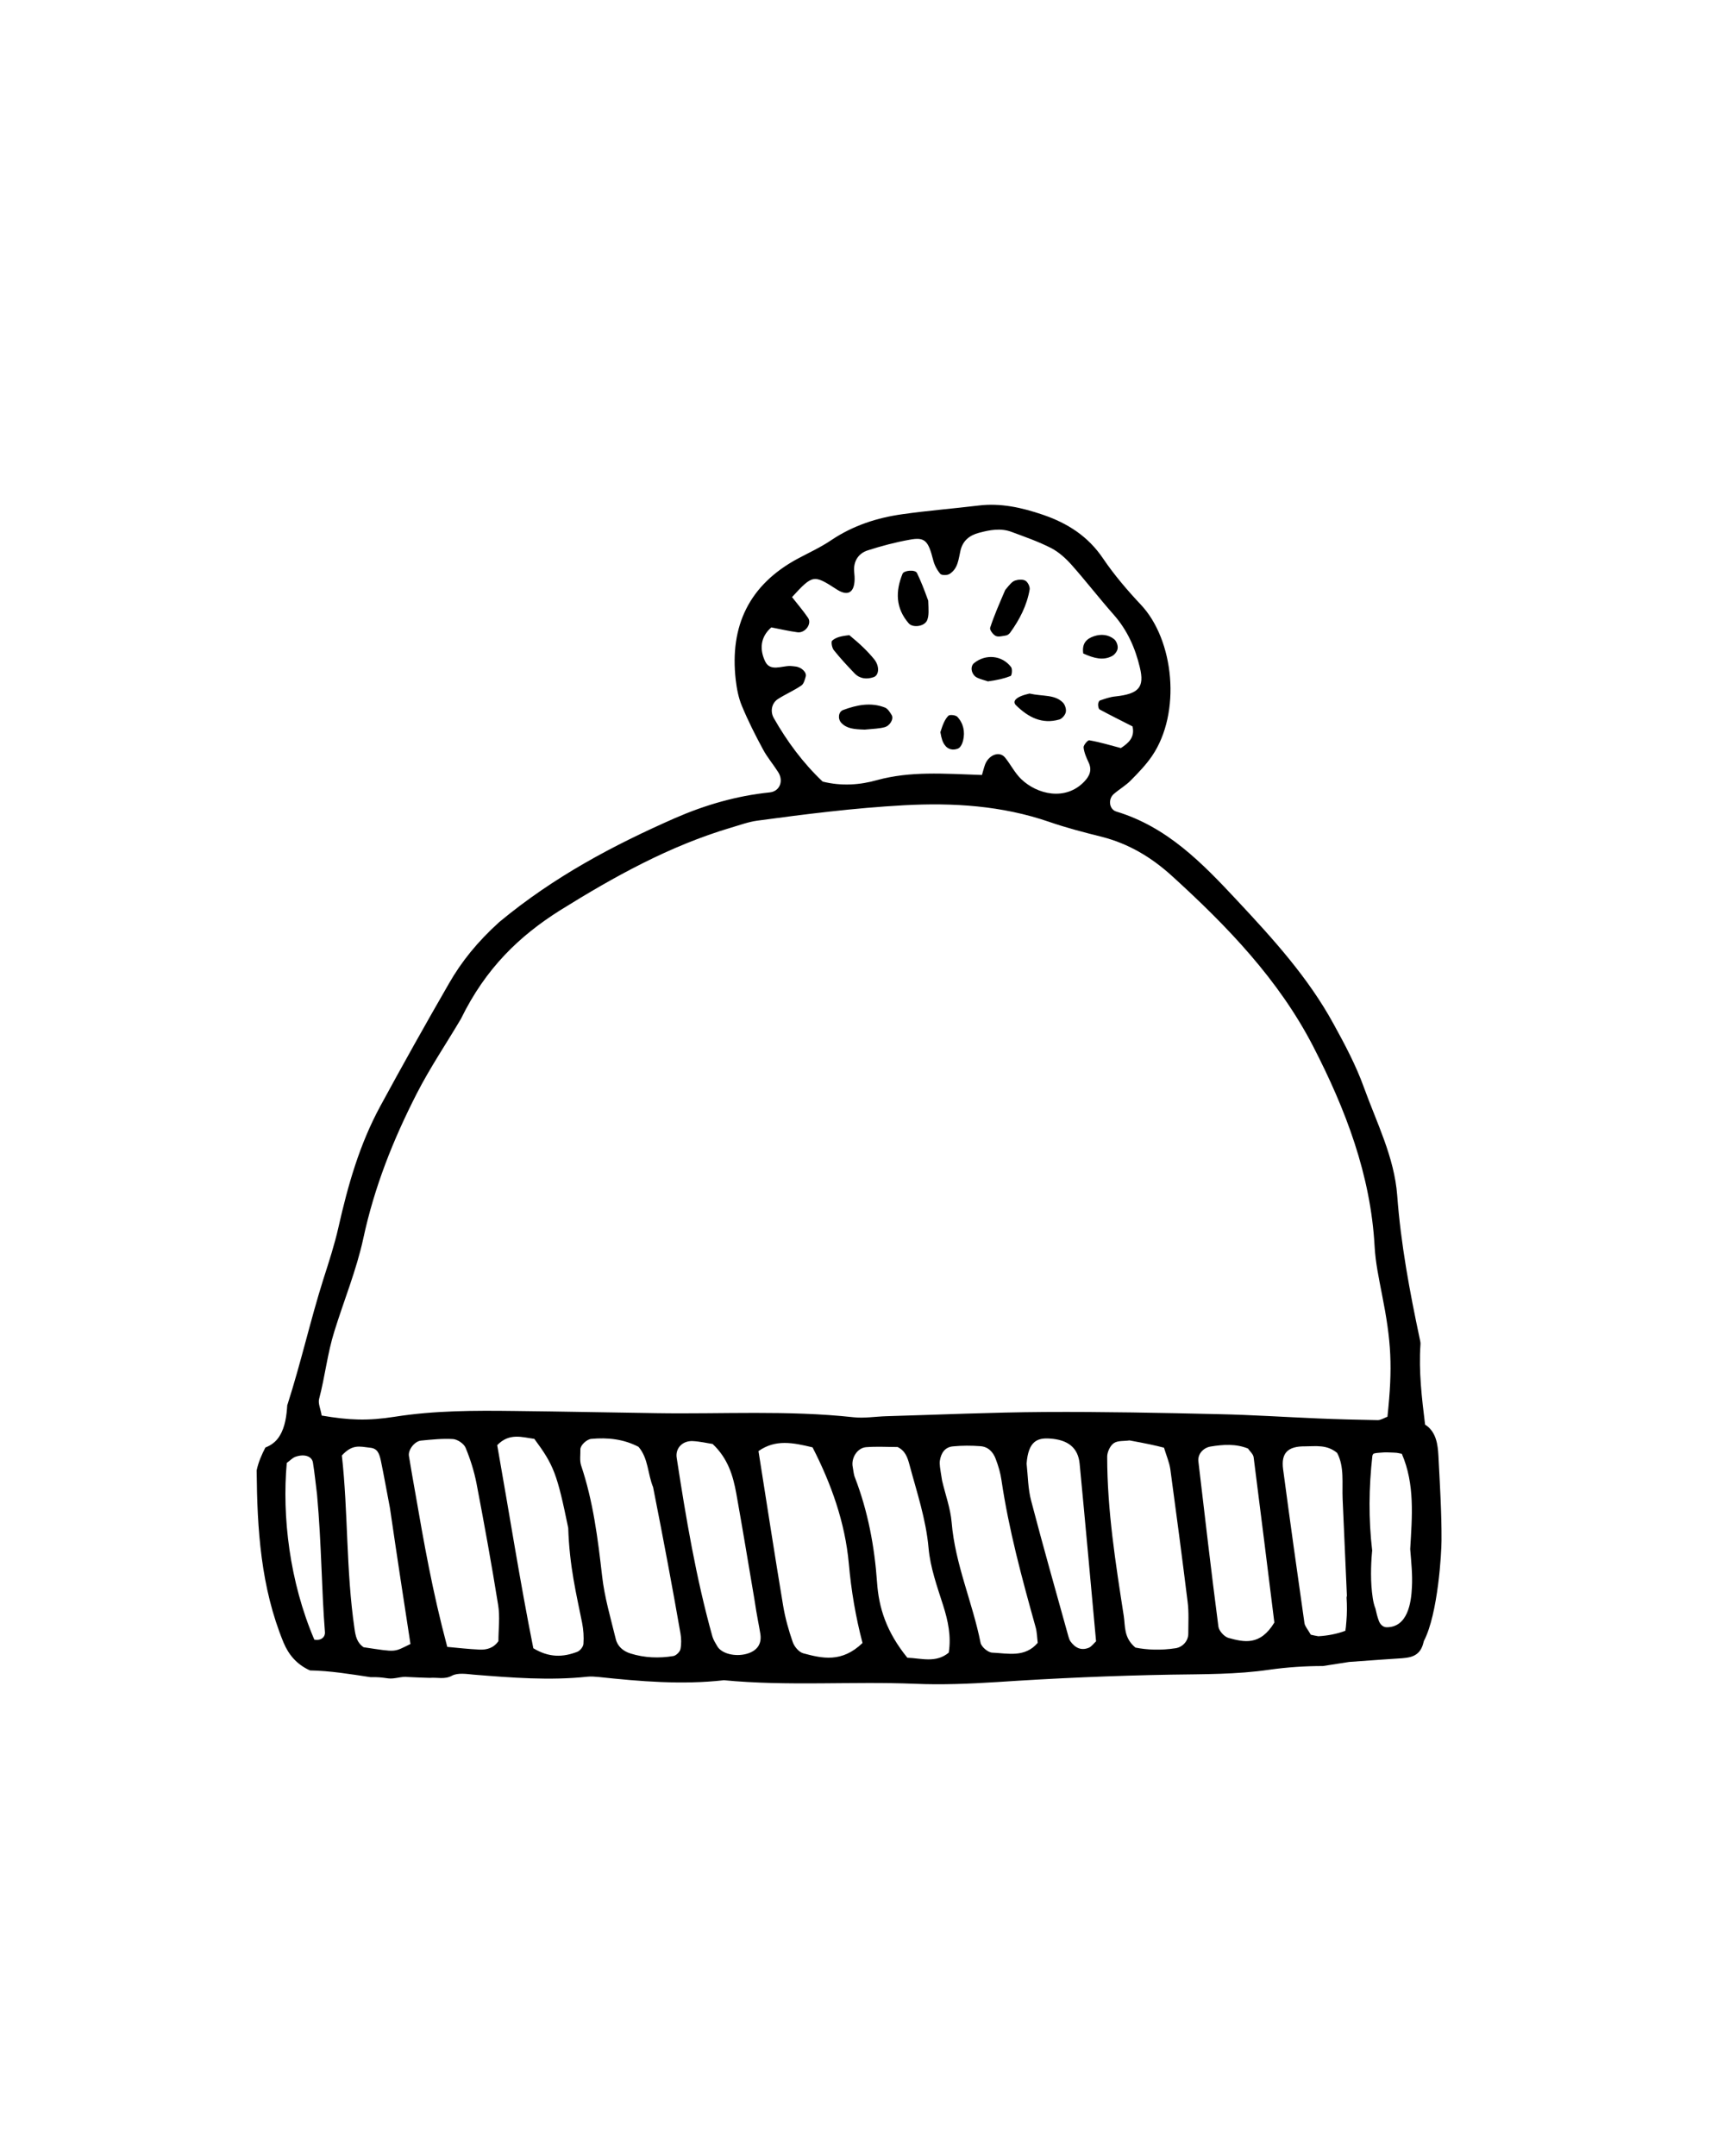 <svg width="100" height="126" viewBox="0 0 100 126" fill="none" xmlns="http://www.w3.org/2000/svg">
<g id="noun-gift-pile-4587424 2">
<path id="Vector" d="M84.08 85.298C84.05 84.675 84.02 83.973 83.57 83.488C83.49 83.399 83.39 83.32 83.29 83.261C83.1 81.708 82.91 80.145 83.02 78.573C83.03 78.464 83 78.355 82.98 78.256C82.39 75.487 81.87 72.698 81.66 69.859C81.49 67.624 80.46 65.616 79.71 63.539C79.25 62.263 78.6 61.037 77.94 59.84C76.46 57.13 74.4 54.865 72.3 52.62C70.27 50.444 68.22 48.327 65.24 47.427C64.82 47.299 64.75 46.695 65.1 46.399C65.42 46.122 65.8 45.904 66.09 45.607C66.53 45.162 66.98 44.697 67.33 44.183C69.05 41.661 68.63 37.398 66.67 35.331C65.88 34.49 65.12 33.6 64.47 32.641C63.59 31.335 62.39 30.574 60.94 30.079C59.72 29.664 58.49 29.387 57.19 29.545C55.71 29.723 54.22 29.842 52.75 30.05C51.26 30.257 49.86 30.712 48.59 31.563C47.98 31.978 47.29 32.295 46.64 32.641C43.78 34.174 42.64 36.587 43 39.732C43.06 40.247 43.16 40.781 43.36 41.255C43.72 42.126 44.15 42.977 44.6 43.807C44.85 44.272 45.2 44.678 45.48 45.123C45.81 45.637 45.58 46.25 44.98 46.31C43.06 46.507 41.22 47.041 39.47 47.803C35.87 49.386 32.4 51.215 29.18 53.886C27.9 55.043 26.97 56.2 26.24 57.476C24.87 59.85 23.53 62.243 22.22 64.657C21.01 66.892 20.34 69.246 19.78 71.728C19.55 72.747 19.22 73.756 18.9 74.755C18.14 77.158 17.61 79.562 16.8 82.094L16.79 82.103C16.75 82.727 16.67 83.379 16.35 83.904C16.14 84.26 15.84 84.467 15.51 84.596C15.29 85.021 15.1 85.456 15 85.931C15.03 89.383 15.24 92.756 16.57 95.99C16.87 96.712 17.34 97.246 18.03 97.582C18.06 97.592 18.09 97.602 18.11 97.622C19.3 97.642 20.48 97.839 21.66 98.017C22.08 98.007 22.26 98.027 22.69 98.087C23.07 98.136 23.45 97.958 23.83 98.007C24.26 98.027 24.69 98.047 25.12 98.057C25.55 98.017 25.99 98.166 26.42 97.928C26.76 97.75 27.26 97.829 27.68 97.869C29.9 98.047 32.12 98.225 34.35 97.988C34.56 97.968 34.78 97.988 34.99 98.007C37.42 98.265 39.86 98.472 42.31 98.195C46.03 98.552 49.75 98.255 53.47 98.403C55.06 98.472 56.66 98.403 58.25 98.304C61.64 98.077 65.04 97.928 68.45 97.869C70.36 97.839 72.29 97.859 74.18 97.582C75.23 97.434 76.28 97.365 77.32 97.365C77.83 97.285 78.34 97.206 78.85 97.127C79.49 97.078 80.13 97.038 80.77 96.989C81.16 96.959 81.56 96.939 81.95 96.91C82.25 96.88 82.55 96.85 82.8 96.662C83.05 96.475 83.15 96.198 83.22 95.901C84.05 94.318 84.25 90.718 84.25 90.036C84.26 88.453 84.16 86.871 84.08 85.298ZM45.22 41.958C45.01 41.582 45.09 41.097 45.47 40.85C45.92 40.563 46.41 40.355 46.84 40.059C46.98 39.96 47.04 39.722 47.09 39.535C47.16 39.287 46.83 38.981 46.48 38.951C46.38 38.941 46.27 38.921 46.17 38.921C45.67 38.921 45.02 39.248 44.73 38.674C44.39 37.982 44.42 37.24 45.08 36.666C45.59 36.765 46.1 36.884 46.62 36.953C47.06 37.003 47.46 36.459 47.23 36.112C46.94 35.687 46.6 35.291 46.29 34.896C47.5 33.581 47.55 33.571 48.88 34.431C49.49 34.837 49.88 34.678 49.94 34.006C49.96 33.798 49.94 33.59 49.92 33.383C49.88 32.789 50.17 32.344 50.71 32.166C51.51 31.909 52.33 31.691 53.16 31.543C54.06 31.375 54.25 31.593 54.54 32.73C54.61 33.017 54.76 33.303 54.95 33.531C55.03 33.63 55.36 33.63 55.5 33.541C56 33.224 56.02 32.661 56.14 32.156C56.28 31.593 56.66 31.286 57.22 31.137C57.85 30.969 58.48 30.851 59.1 31.078C59.9 31.375 60.7 31.652 61.45 32.038C61.9 32.275 62.31 32.651 62.65 33.036C63.49 33.986 64.26 34.985 65.1 35.934C65.89 36.834 66.35 37.873 66.62 39.01C66.9 40.168 66.56 40.553 65.18 40.702C64.87 40.731 64.57 40.84 64.28 40.939C64.23 40.959 64.18 41.087 64.18 41.166C64.18 41.275 64.2 41.424 64.27 41.463C64.91 41.809 65.55 42.126 66.19 42.452C66.34 43.095 65.95 43.431 65.51 43.718C64.88 43.55 64.28 43.372 63.66 43.263C63.57 43.253 63.32 43.55 63.33 43.679C63.36 43.975 63.49 44.272 63.62 44.549C63.83 44.984 63.7 45.33 63.38 45.667C62.29 46.824 60.62 46.438 59.68 45.528C59.31 45.172 59.07 44.678 58.74 44.272C58.42 43.877 57.79 44.104 57.57 44.688C57.5 44.885 57.45 45.093 57.39 45.291C55.09 45.212 53.21 45.063 51.27 45.588C50.27 45.874 49.18 45.954 48.08 45.677C46.94 44.599 46 43.333 45.22 41.958ZM18.37 95.822C16.92 92.429 16.48 88.612 16.76 85.496C16.93 85.377 17.08 85.209 17.26 85.14C17.78 84.952 18.23 85.1 18.29 85.476C18.39 86.099 18.45 86.722 18.53 87.346C18.8 90.372 18.79 92.864 18.99 95.367C19.02 95.673 18.76 95.901 18.37 95.822ZM21.25 96.267C20.86 96 20.78 95.614 20.72 95.189C20.22 91.786 20.35 88.354 19.98 85.061C20.6 84.388 21.01 84.537 21.62 84.606C22.05 84.645 22.16 84.912 22.26 85.367C22.45 86.277 22.61 87.207 22.79 88.127C23.23 91.144 23.61 93.616 23.99 96.079C22.98 96.564 23.23 96.564 21.25 96.267ZM29.13 95.911C28.85 96.316 28.45 96.425 28.02 96.405C27.39 96.376 26.77 96.306 26.14 96.247C25.27 92.993 24.77 90.125 24.27 87.237C24.14 86.525 24.02 85.812 23.9 85.09C23.84 84.744 24.22 84.23 24.61 84.19C25.23 84.131 25.86 84.062 26.48 84.101C26.74 84.121 27.11 84.368 27.21 84.606C27.49 85.278 27.71 85.981 27.85 86.693C28.3 89.047 28.73 91.41 29.11 93.774C29.23 94.477 29.13 95.218 29.13 95.911ZM34.1 96.069C34.09 96.237 33.9 96.475 33.74 96.534C32.92 96.85 32.1 96.89 31.17 96.326C30.39 92.429 29.76 88.404 29.06 84.457C29.77 83.725 30.51 83.993 31.23 84.091C32.37 85.634 32.56 86.129 33.21 89.294C33.28 91.539 33.69 93.181 34.02 94.833C34.1 95.238 34.13 95.663 34.1 96.069ZM39.77 96.376C39.74 96.534 39.52 96.751 39.36 96.781C38.52 96.919 37.67 96.89 36.85 96.633C36.43 96.504 36.09 96.217 35.99 95.792C35.69 94.566 35.33 93.349 35.19 92.103C34.94 89.917 34.67 87.741 33.96 85.634C33.87 85.348 33.93 85.011 33.92 84.705C33.92 84.457 34.29 84.121 34.55 84.091C35.52 84.002 36.45 84.101 37.32 84.556C37.9 85.239 37.85 86.139 38.17 86.91C38.8 90.095 39.3 92.766 39.77 95.456C39.82 95.752 39.83 96.079 39.77 96.376ZM43.64 96.653C42.96 96.84 42.17 96.643 41.92 96.207C41.82 96.029 41.7 95.851 41.64 95.653C40.68 92.222 40.09 88.71 39.55 85.199C39.46 84.635 39.89 84.19 40.49 84.22C40.91 84.24 41.32 84.339 41.65 84.388C42.54 85.229 42.84 86.228 43.03 87.266C43.4 89.334 43.74 91.391 44.09 93.458C44.24 94.477 44.36 94.981 44.44 95.495C44.53 96.089 44.24 96.484 43.64 96.653ZM46.95 96.623C46.69 96.554 46.42 96.227 46.33 95.96C46.09 95.268 45.89 94.556 45.77 93.834C45.27 90.837 44.81 87.84 44.33 84.804C45.33 84.101 46.34 84.309 47.49 84.586C48.58 86.713 49.39 88.968 49.61 91.381C49.75 92.963 50.01 94.496 50.41 96.019C49.2 97.187 48.05 96.919 46.95 96.623ZM55.45 96.583C54.7 97.206 53.85 96.91 53.03 96.88C51.8 95.367 51.36 93.952 51.26 92.479C51.11 90.372 50.73 88.335 49.97 86.356C49.89 86.168 49.88 85.951 49.84 85.743C49.73 85.229 50.09 84.626 50.61 84.576C51.23 84.527 51.86 84.566 52.46 84.566C52.91 84.784 53.04 85.18 53.15 85.585C53.58 87.197 54.12 88.78 54.27 90.471C54.37 91.608 54.77 92.716 55.12 93.814C55.41 94.724 55.6 95.624 55.45 96.583ZM57.99 96.583C57.74 96.573 57.36 96.247 57.31 96.01C56.84 93.646 55.82 91.41 55.62 88.977C55.55 88.147 55.25 87.346 55.06 86.525C54.94 85.783 54.9 85.575 54.93 85.367C55 84.922 55.22 84.566 55.71 84.527C56.23 84.477 56.77 84.477 57.29 84.517C57.76 84.546 58.05 84.863 58.2 85.278C58.35 85.674 58.47 86.079 58.53 86.495C58.96 89.413 59.73 92.241 60.52 95.07C60.61 95.367 60.61 95.693 60.65 96.01C59.9 96.89 58.9 96.623 57.99 96.583ZM63.64 96.296C63.18 96.484 62.83 96.296 62.56 95.921C62.5 95.832 62.47 95.723 62.44 95.624C61.71 92.993 60.96 90.362 60.27 87.721C60.08 87.019 60.08 86.267 60 85.535C60.1 84.21 60.64 84.022 61.36 84.072C62.42 84.141 63.01 84.606 63.1 85.545C63.43 88.987 63.74 92.439 64.06 95.921C63.94 96.029 63.81 96.217 63.64 96.296ZM69.45 95.475C69.45 95.911 69.11 96.267 68.7 96.326C67.86 96.455 67.04 96.425 66.36 96.287C65.67 95.713 65.77 95.04 65.68 94.447C65.2 91.351 64.71 88.265 64.71 85.13C64.71 84.863 64.88 84.487 65.1 84.339C65.33 84.18 65.7 84.23 66.01 84.18C66.99 84.359 67.5 84.467 68.03 84.606C68.17 85.071 68.34 85.456 68.4 85.862C68.75 88.433 69.09 91.025 69.41 93.606C69.49 94.219 69.45 94.852 69.45 95.475ZM71.8 95.723C71.55 95.653 71.24 95.307 71.21 95.06C70.79 91.846 70.42 88.631 70.04 85.407C69.99 84.972 70.33 84.606 70.76 84.537C71.49 84.418 72.23 84.368 72.94 84.655C73.05 84.823 73.25 84.982 73.27 85.17C73.68 88.384 74.08 91.608 74.48 94.823C73.65 96.198 72.7 95.97 71.8 95.723ZM78.7 93.369C78.73 93.824 78.73 94.289 78.69 94.744C78.68 94.862 78.67 94.981 78.66 95.09C78.65 95.139 78.65 95.189 78.64 95.228C78.64 95.238 78.63 95.288 78.63 95.307C78.12 95.495 77.59 95.594 77.05 95.624C76.9 95.594 76.75 95.574 76.61 95.535C76.43 95.218 76.27 95.05 76.24 94.862C75.81 91.856 75.39 88.859 74.99 85.852C74.87 84.922 75.26 84.517 76.27 84.527C76.89 84.527 77.55 84.408 78.15 84.912C78.58 85.723 78.43 86.673 78.47 87.603C78.56 89.492 78.63 91.371 78.72 93.26C78.71 93.309 78.7 93.329 78.7 93.369ZM77.01 82.895C75.1 82.816 73.18 82.687 71.27 82.647C67.86 82.568 64.46 82.499 61.05 82.519C57.96 82.539 54.88 82.677 51.79 82.766C51.15 82.786 50.51 82.895 49.88 82.826C46.06 82.41 42.22 82.647 38.39 82.588C35.63 82.549 32.86 82.489 30.09 82.46C27.75 82.43 25.41 82.43 23.08 82.796C21.51 83.043 20.41 83.004 18.8 82.727C18.74 82.341 18.58 82.024 18.65 81.757C19 80.432 19.13 79.117 19.54 77.811C20.1 76.001 20.83 74.231 21.23 72.391C21.88 69.365 22.97 66.625 24.36 63.905C25.13 62.401 26.08 60.997 26.94 59.543C28.39 56.576 30.36 54.697 32.73 53.203C35.89 51.235 39.13 49.435 42.73 48.367C43.24 48.218 43.74 48.031 44.26 47.961C47.1 47.576 49.95 47.219 52.82 47.061C55.71 46.903 58.56 47.081 61.32 48.031C62.32 48.377 63.35 48.644 64.38 48.901C65.97 49.306 67.29 50.098 68.5 51.196C71.73 54.133 74.74 57.258 76.75 61.155C78.64 64.825 80.11 68.652 80.34 72.846C80.39 73.785 80.59 74.715 80.77 75.645C81.32 78.424 81.4 79.868 81.09 82.796C80.9 82.865 80.71 82.994 80.52 82.994C79.35 82.974 78.18 82.944 77.01 82.895ZM82.52 92.756C82.48 93.675 82.27 95.08 81.07 95.1C80.84 95.11 80.67 94.941 80.59 94.734C80.5 94.496 80.44 94.249 80.39 94.012C80.31 93.814 80.26 93.596 80.23 93.389C80.16 92.924 80.13 92.449 80.13 91.974C80.13 91.549 80.15 91.114 80.19 90.689C80.19 90.669 80.19 90.649 80.2 90.639C79.98 88.79 80 86.93 80.21 85.071C80.22 85.031 80.24 84.992 80.28 84.952C80.32 84.942 80.37 84.932 80.41 84.922C80.43 84.922 80.48 84.912 80.49 84.912C80.52 84.912 80.56 84.903 80.59 84.903C80.79 84.883 80.99 84.873 81.18 84.883C81.27 84.883 81.36 84.893 81.45 84.893C81.5 84.893 81.56 84.903 81.61 84.903C81.63 84.903 81.64 84.903 81.66 84.912C81.67 84.912 81.67 84.912 81.68 84.912C81.76 84.922 81.85 84.952 81.93 84.962C82.7 86.742 82.53 88.641 82.42 90.53C82.48 91.282 82.56 92.024 82.52 92.756ZM58.75 34.48C59.01 34.164 59.15 33.986 59.33 33.927C59.51 33.867 59.78 33.847 59.93 33.937C60.07 34.016 60.2 34.283 60.18 34.441C60.02 35.381 59.59 36.211 59.04 36.973C58.98 37.052 58.88 37.131 58.78 37.141C58.58 37.171 58.34 37.24 58.19 37.161C58.03 37.082 57.83 36.805 57.87 36.686C58.09 36.004 58.38 35.341 58.75 34.48ZM54.25 35.104C54.27 35.638 54.3 35.964 54.19 36.241C54.04 36.617 53.35 36.706 53.11 36.429C52.34 35.539 52.33 34.56 52.75 33.531C52.83 33.333 53.48 33.274 53.59 33.482C53.81 33.937 54 34.411 54.25 35.104ZM50.54 42.64C49.9 42.62 49.49 42.581 49.17 42.245C48.95 42.007 49 41.592 49.28 41.493C50.08 41.196 50.9 41.028 51.73 41.354C51.89 41.424 52.02 41.631 52.12 41.8C52.24 42.027 52.01 42.423 51.69 42.502C51.39 42.581 51.07 42.591 50.54 42.64ZM60.17 40.533C60.97 40.712 61.65 40.573 62.13 41.068C62.25 41.196 62.33 41.453 62.29 41.621C62.26 41.78 62.08 41.997 61.92 42.047C60.9 42.343 60.1 41.918 59.39 41.226C59.14 40.989 59.36 40.712 60.17 40.533ZM49.64 37.121C50.27 37.636 50.71 38.061 51.09 38.526C51.42 38.931 51.38 39.465 51.06 39.574C50.65 39.713 50.25 39.673 49.94 39.347C49.52 38.911 49.11 38.466 48.73 37.992C48.62 37.853 48.56 37.497 48.64 37.438C48.85 37.25 49.15 37.171 49.64 37.121ZM57.74 39.821C57.37 39.703 57.15 39.653 57 39.535C56.73 39.297 56.72 38.921 56.93 38.753C57.6 38.209 58.56 38.288 59.09 38.981C59.18 39.09 59.14 39.465 59.07 39.505C58.7 39.653 58.31 39.742 57.74 39.821ZM63.31 38.19C63.22 37.576 63.53 37.319 63.94 37.181C64.36 37.042 64.78 37.082 65.12 37.359C65.25 37.468 65.35 37.725 65.32 37.903C65.3 38.071 65.13 38.279 64.98 38.348C64.48 38.605 63.96 38.486 63.31 38.19ZM54.96 42.789C55.11 42.314 55.23 42.027 55.43 41.829C55.51 41.75 55.85 41.79 55.95 41.889C56.31 42.274 56.41 42.769 56.29 43.273C56.25 43.451 56.14 43.689 55.99 43.748C55.72 43.857 55.4 43.817 55.21 43.53C55.1 43.382 55.03 43.194 54.96 42.789Z" fill="black"/>
</g>
</svg>
